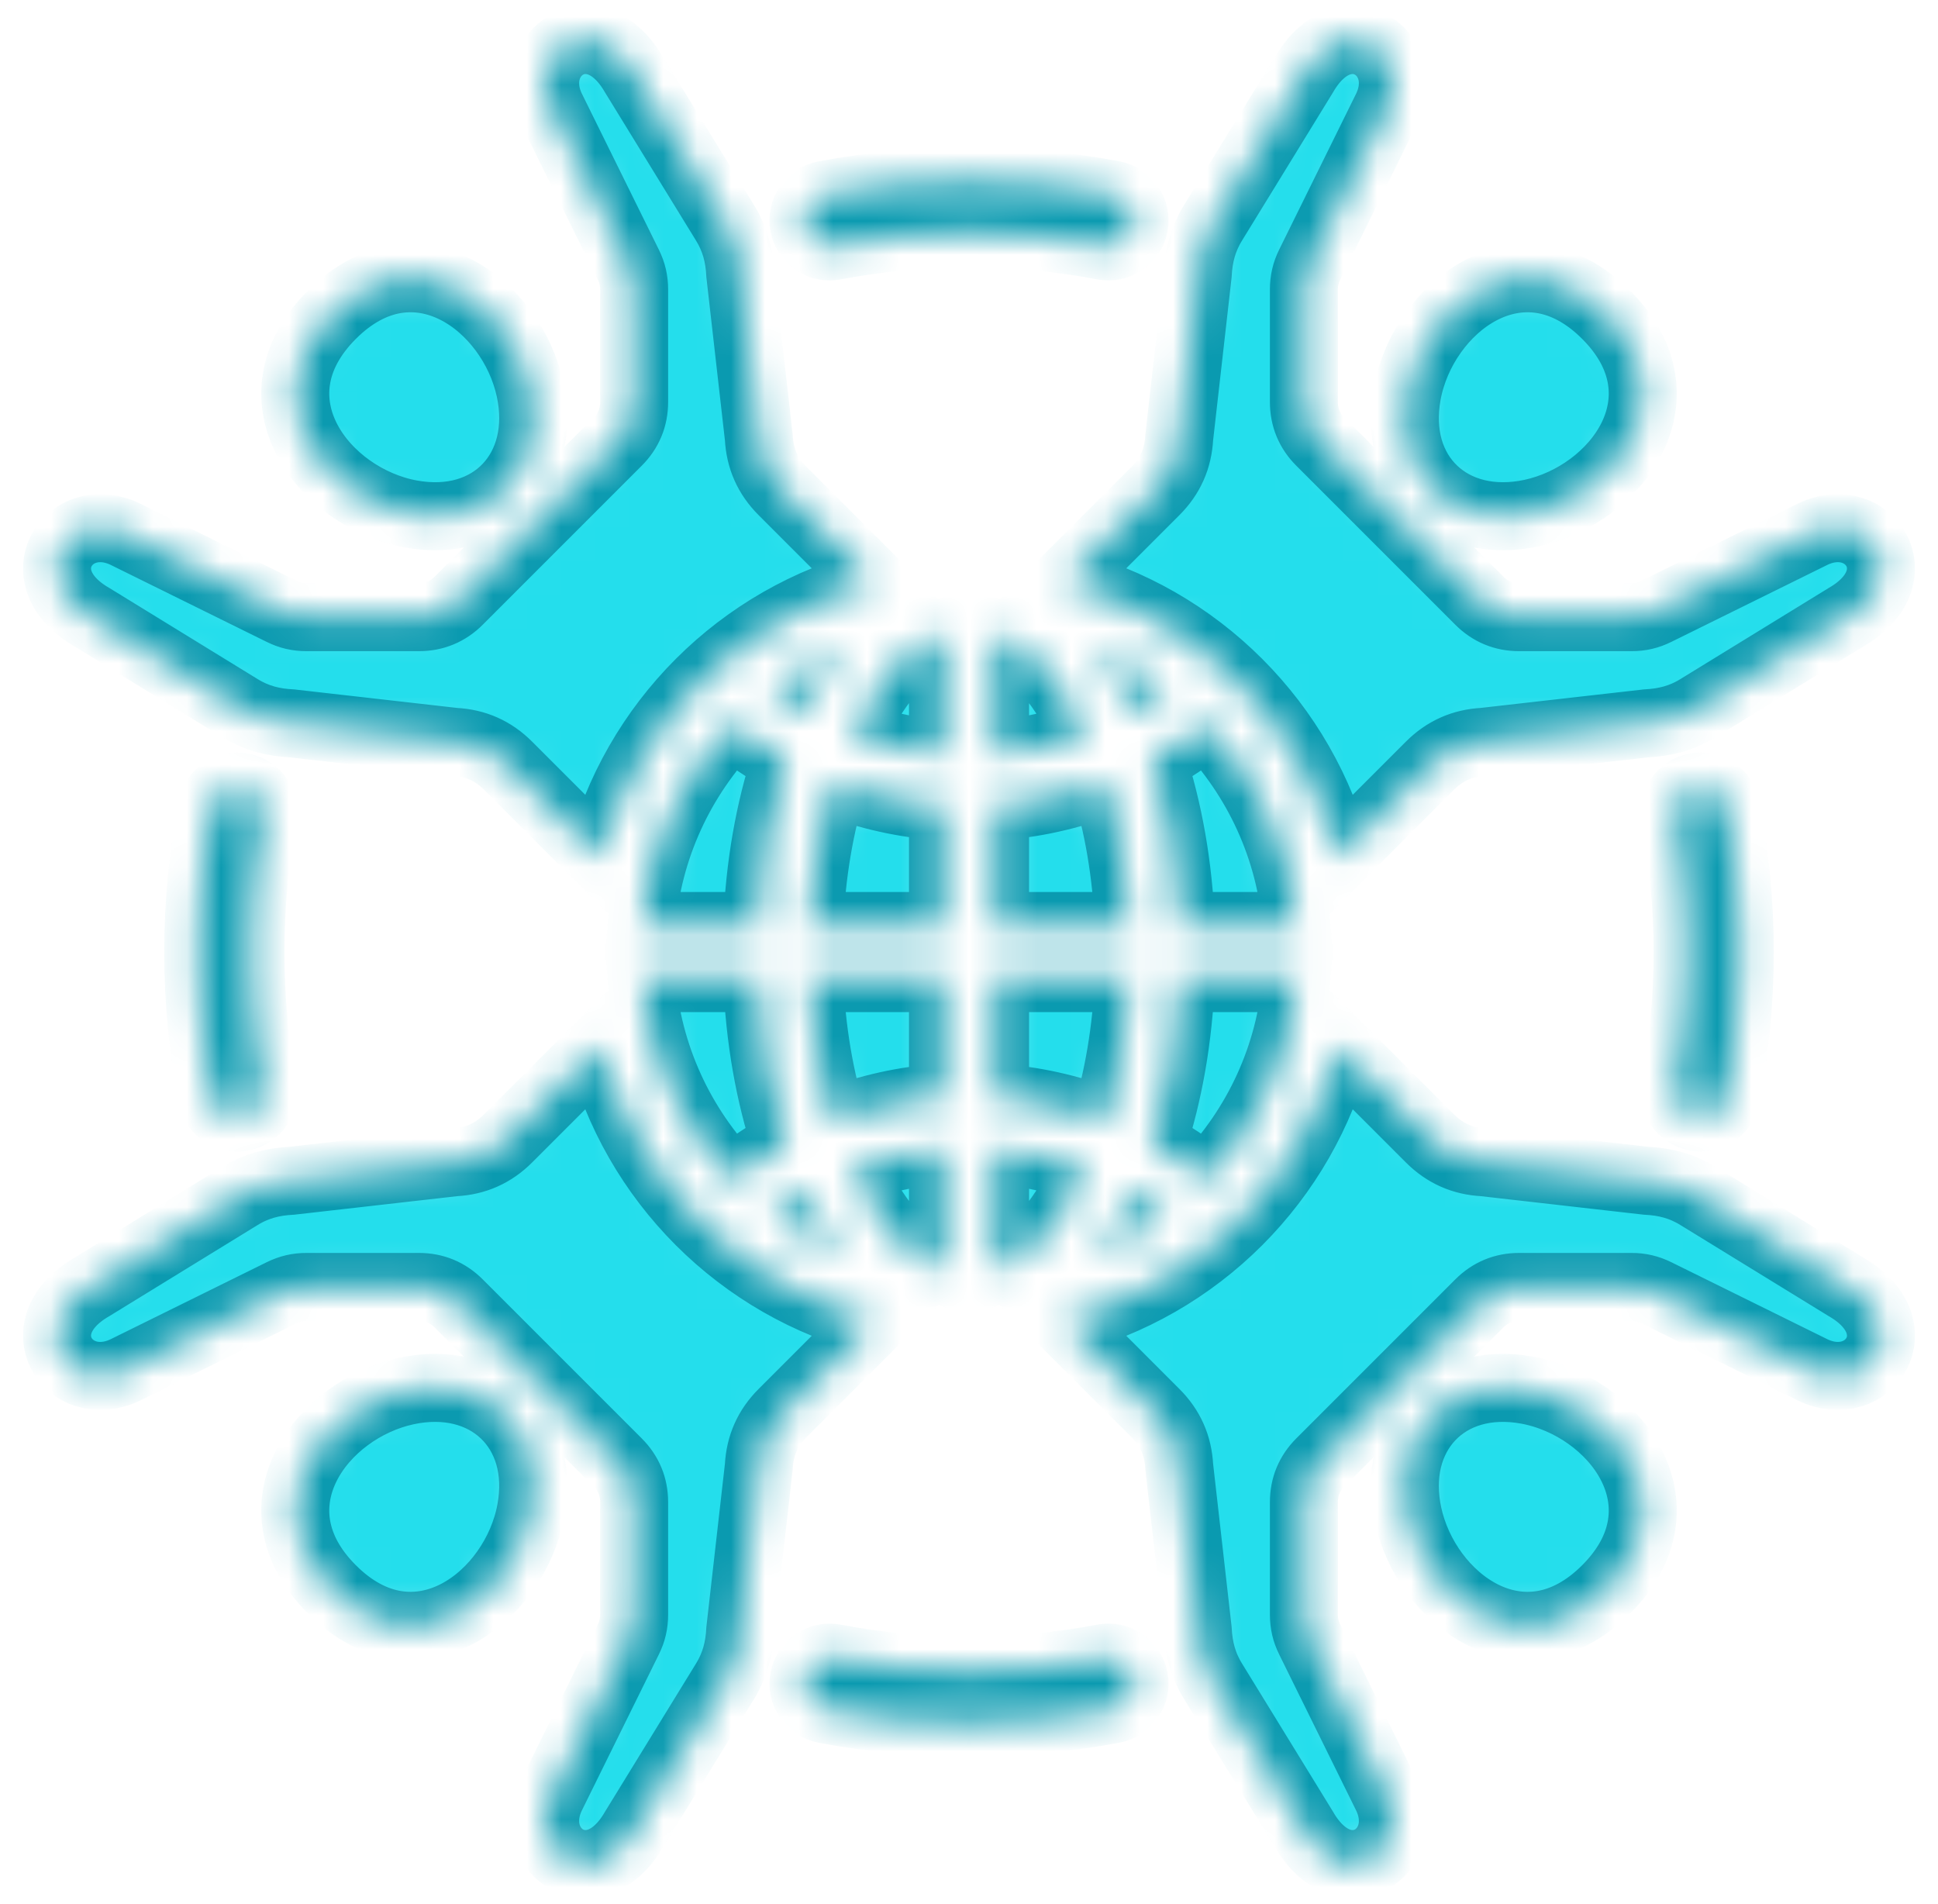 <svg width="57" height="56" viewBox="0 0 57 56" fill="none" xmlns="http://www.w3.org/2000/svg">
<mask id="path-1-inside-1_2537_2418" fill="white">
<path d="M41.386 11.581C41.851 9.04 44.755 6.774 47.241 9.259C49.685 11.704 47.535 14.553 45.046 15.09C42.698 15.596 40.948 13.969 41.386 11.581H41.386ZM44.919 40.885C42.531 40.447 40.904 42.197 41.411 44.545C41.948 47.034 44.797 49.185 47.241 46.741C49.727 44.255 47.461 41.351 44.919 40.885ZM11.955 40.91C9.466 41.447 7.315 44.297 9.76 46.741C12.245 49.226 15.15 46.96 15.615 44.419C16.053 42.031 14.303 40.404 11.955 40.91ZM36.416 20.084C37.815 21.483 38.845 23.25 39.349 25.227L42.057 22.519C42.495 22.081 43.016 21.849 43.634 21.817L48.428 21.273C48.987 21.244 49.468 21.118 49.945 20.825L54.298 18.151C56.34 16.971 54.971 14.915 53.313 15.712L48.717 17.98C48.479 18.098 48.251 18.151 47.986 18.151H44.679C44.224 18.151 43.832 17.988 43.51 17.666L41.172 15.328L38.834 12.99C38.512 12.668 38.35 12.277 38.35 11.821V8.515C38.35 8.249 38.403 8.021 38.52 7.783L40.788 3.187C41.585 1.529 39.529 0.16 38.349 2.202L35.676 6.555C35.383 7.032 35.256 7.513 35.227 8.073L34.683 12.866C34.651 13.484 34.419 14.006 33.982 14.443L31.273 17.152C33.251 17.655 35.018 18.686 36.416 20.084ZM2.703 18.151L7.056 20.825C7.533 21.118 8.014 21.245 8.573 21.273L13.367 21.818C13.985 21.849 14.506 22.081 14.944 22.519L17.652 25.227C18.156 23.25 19.186 21.483 20.585 20.084C21.983 18.686 23.75 17.656 25.727 17.152L23.019 14.443C22.581 14.006 22.35 13.484 22.318 12.866L21.773 8.073C21.745 7.513 21.618 7.032 21.325 6.555L18.651 2.202C17.472 0.16 15.416 1.529 16.212 3.187L18.48 7.783C18.598 8.021 18.651 8.249 18.651 8.515V11.821C18.651 12.277 18.489 12.668 18.167 12.99L15.829 15.328L13.491 17.666C13.169 17.988 12.777 18.151 12.322 18.151H9.015C8.749 18.151 8.522 18.098 8.284 17.98L3.688 15.712C2.03 14.916 0.66 16.972 2.703 18.151ZM54.298 37.849L49.945 35.175C49.468 34.882 48.987 34.755 48.428 34.727L43.634 34.182C43.016 34.151 42.495 33.919 42.057 33.481L39.349 30.773C38.845 32.75 37.815 34.517 36.416 35.916C35.018 37.314 33.251 38.344 31.274 38.848L33.982 41.557C34.42 41.994 34.651 42.516 34.683 43.134L35.227 47.927C35.256 48.486 35.383 48.968 35.676 49.445L38.35 53.798C39.529 55.84 41.585 54.471 40.788 52.813L38.521 48.217C38.403 47.979 38.35 47.751 38.35 47.485V44.179C38.35 43.724 38.512 43.332 38.834 43.01L41.172 40.672L43.51 38.334C43.832 38.012 44.224 37.849 44.679 37.849H47.986C48.252 37.849 48.479 37.903 48.717 38.02L53.313 40.288C54.971 41.084 56.341 39.029 54.298 37.849ZM20.585 35.916C19.186 34.517 18.156 32.75 17.652 30.773L14.944 33.481C14.506 33.919 13.985 34.151 13.367 34.182L8.573 34.727C8.014 34.756 7.533 34.882 7.056 35.175L2.703 37.849C0.66 39.029 2.03 41.084 3.688 40.288L8.284 38.02C8.522 37.903 8.749 37.849 9.015 37.849H12.322C12.777 37.849 13.169 38.012 13.491 38.334L15.829 40.672L18.167 43.01C18.489 43.332 18.651 43.724 18.651 44.179V47.485C18.651 47.751 18.598 47.979 18.48 48.217L16.212 52.813C15.416 54.471 17.472 55.84 18.651 53.798L21.325 49.445C21.618 48.968 21.745 48.486 21.773 47.927L22.318 43.134C22.35 42.516 22.581 41.994 23.019 41.557L25.727 38.848C23.75 38.344 21.983 37.314 20.585 35.916ZM12.081 15.115C14.47 15.553 16.096 13.803 15.59 11.455C15.053 8.966 12.204 6.815 9.76 9.259C7.274 11.745 9.54 14.649 12.081 15.115ZM24.399 7.247C24.446 7.247 24.494 7.243 24.541 7.234C27.151 6.74 29.866 6.742 32.46 7.233C32.876 7.312 33.277 7.039 33.356 6.623C33.435 6.208 33.161 5.807 32.744 5.728C29.966 5.202 27.051 5.2 24.257 5.73C23.84 5.808 23.566 6.209 23.645 6.624C23.719 6.991 24.035 7.247 24.399 7.247H24.399ZM49.878 32.853C49.926 32.862 49.973 32.866 50.02 32.866C50.379 32.866 50.7 32.61 50.769 32.243C51.033 30.851 51.17 29.423 51.17 27.999C51.17 26.574 51.033 25.15 50.769 23.755C50.69 23.339 50.289 23.066 49.873 23.145C49.462 23.224 49.188 23.624 49.267 24.04C49.509 25.342 49.636 26.673 49.636 27.999C49.636 29.324 49.514 30.66 49.267 31.958C49.188 32.374 49.462 32.774 49.878 32.853V32.853ZM7.123 23.145C6.712 23.067 6.306 23.34 6.232 23.755C5.968 25.147 5.831 26.575 5.831 27.999C5.831 29.423 5.968 30.847 6.232 32.243C6.3 32.61 6.622 32.867 6.98 32.867C7.028 32.867 7.075 32.862 7.123 32.853C7.539 32.774 7.813 32.374 7.734 31.959C7.487 30.656 7.365 29.324 7.365 27.999C7.365 26.674 7.487 25.339 7.734 24.04C7.813 23.625 7.539 23.224 7.123 23.145V23.145ZM32.46 48.764C29.855 49.258 27.135 49.256 24.541 48.765C24.125 48.686 23.724 48.96 23.645 49.375C23.566 49.791 23.84 50.191 24.256 50.27C25.648 50.534 27.077 50.667 28.5 50.667C29.924 50.667 31.347 50.533 32.744 50.269C33.161 50.19 33.435 49.789 33.356 49.374C33.277 48.959 32.876 48.685 32.46 48.764V48.764ZM29.266 18.622V22.187C30.207 22.114 31.107 21.908 31.948 21.587C31.869 21.416 31.787 21.251 31.702 21.092C31.029 19.828 30.184 18.944 29.266 18.622ZM33.325 35.069C33.236 35.261 33.144 35.447 33.048 35.626C32.795 36.101 32.518 36.535 32.219 36.922C32.969 36.609 33.671 36.205 34.311 35.722C33.996 35.485 33.667 35.267 33.325 35.069H33.325ZM29.266 37.378C30.184 37.057 31.029 36.172 31.702 34.908C31.787 34.749 31.869 34.584 31.948 34.413C31.107 34.092 30.207 33.886 29.266 33.813V37.378V37.378ZM33.199 28.766H29.266V32.278C30.393 32.355 31.478 32.6 32.495 32.989C32.888 31.739 33.137 30.305 33.199 28.766ZM29.266 27.234H33.199C33.137 25.695 32.888 24.261 32.495 23.012C31.478 23.4 30.393 23.645 29.266 23.722V27.234H29.266ZM38.134 28.766H34.731C34.664 30.536 34.364 32.194 33.889 33.635C34.449 33.942 34.978 34.296 35.473 34.69C36.974 33.126 37.954 31.058 38.134 28.766ZM33.325 20.931C33.667 20.733 33.996 20.515 34.31 20.278C33.671 19.796 32.969 19.391 32.219 19.078C32.518 19.466 32.795 19.899 33.048 20.374C33.144 20.554 33.236 20.739 33.325 20.931H33.325ZM23.953 35.626C23.857 35.446 23.764 35.261 23.676 35.069C23.334 35.267 23.005 35.485 22.69 35.722C23.33 36.205 24.032 36.609 24.782 36.922C24.483 36.534 24.206 36.1 23.953 35.626L23.953 35.626ZM21.527 34.69C22.022 34.296 22.552 33.942 23.111 33.635C22.636 32.194 22.337 30.536 22.27 28.766H18.867C19.047 31.058 20.026 33.126 21.527 34.69ZM35.473 21.31C34.978 21.704 34.449 22.058 33.889 22.366C34.364 23.806 34.664 25.464 34.731 27.234H38.134C37.954 24.942 36.974 22.874 35.473 21.31ZM27.735 18.622C26.817 18.944 25.972 19.828 25.298 21.092C25.213 21.251 25.131 21.416 25.052 21.587C25.893 21.908 26.794 22.114 27.735 22.187L27.735 18.622ZM27.735 23.722C26.607 23.645 25.523 23.4 24.506 23.012C24.113 24.261 23.864 25.695 23.802 27.234H27.735V23.722ZM23.953 20.374C24.206 19.899 24.483 19.466 24.781 19.078C24.032 19.391 23.33 19.796 22.69 20.278C23.004 20.515 23.333 20.733 23.675 20.931C23.764 20.739 23.857 20.554 23.952 20.374H23.953ZM27.735 28.766H23.802C23.864 30.305 24.113 31.739 24.506 32.989C25.523 32.6 26.607 32.355 27.735 32.278V28.766ZM27.735 37.378V33.813C26.794 33.886 25.893 34.092 25.053 34.413C25.131 34.584 25.213 34.749 25.299 34.908C25.972 36.172 26.817 37.057 27.735 37.378H27.735ZM18.867 27.234H22.27C22.337 25.464 22.636 23.806 23.111 22.366C22.552 22.058 22.022 21.704 21.527 21.31C20.026 22.874 19.046 24.942 18.867 27.234Z"/>
</mask>
<path d="M41.386 11.581C41.851 9.04 44.755 6.774 47.241 9.259C49.685 11.704 47.535 14.553 45.046 15.09C42.698 15.596 40.948 13.969 41.386 11.581H41.386ZM44.919 40.885C42.531 40.447 40.904 42.197 41.411 44.545C41.948 47.034 44.797 49.185 47.241 46.741C49.727 44.255 47.461 41.351 44.919 40.885ZM11.955 40.91C9.466 41.447 7.315 44.297 9.76 46.741C12.245 49.226 15.15 46.96 15.615 44.419C16.053 42.031 14.303 40.404 11.955 40.91ZM36.416 20.084C37.815 21.483 38.845 23.25 39.349 25.227L42.057 22.519C42.495 22.081 43.016 21.849 43.634 21.817L48.428 21.273C48.987 21.244 49.468 21.118 49.945 20.825L54.298 18.151C56.34 16.971 54.971 14.915 53.313 15.712L48.717 17.98C48.479 18.098 48.251 18.151 47.986 18.151H44.679C44.224 18.151 43.832 17.988 43.51 17.666L41.172 15.328L38.834 12.99C38.512 12.668 38.35 12.277 38.35 11.821V8.515C38.35 8.249 38.403 8.021 38.52 7.783L40.788 3.187C41.585 1.529 39.529 0.16 38.349 2.202L35.676 6.555C35.383 7.032 35.256 7.513 35.227 8.073L34.683 12.866C34.651 13.484 34.419 14.006 33.982 14.443L31.273 17.152C33.251 17.655 35.018 18.686 36.416 20.084ZM2.703 18.151L7.056 20.825C7.533 21.118 8.014 21.245 8.573 21.273L13.367 21.818C13.985 21.849 14.506 22.081 14.944 22.519L17.652 25.227C18.156 23.25 19.186 21.483 20.585 20.084C21.983 18.686 23.75 17.656 25.727 17.152L23.019 14.443C22.581 14.006 22.35 13.484 22.318 12.866L21.773 8.073C21.745 7.513 21.618 7.032 21.325 6.555L18.651 2.202C17.472 0.16 15.416 1.529 16.212 3.187L18.48 7.783C18.598 8.021 18.651 8.249 18.651 8.515V11.821C18.651 12.277 18.489 12.668 18.167 12.99L15.829 15.328L13.491 17.666C13.169 17.988 12.777 18.151 12.322 18.151H9.015C8.749 18.151 8.522 18.098 8.284 17.98L3.688 15.712C2.03 14.916 0.66 16.972 2.703 18.151ZM54.298 37.849L49.945 35.175C49.468 34.882 48.987 34.755 48.428 34.727L43.634 34.182C43.016 34.151 42.495 33.919 42.057 33.481L39.349 30.773C38.845 32.75 37.815 34.517 36.416 35.916C35.018 37.314 33.251 38.344 31.274 38.848L33.982 41.557C34.42 41.994 34.651 42.516 34.683 43.134L35.227 47.927C35.256 48.486 35.383 48.968 35.676 49.445L38.35 53.798C39.529 55.84 41.585 54.471 40.788 52.813L38.521 48.217C38.403 47.979 38.35 47.751 38.35 47.485V44.179C38.35 43.724 38.512 43.332 38.834 43.01L41.172 40.672L43.51 38.334C43.832 38.012 44.224 37.849 44.679 37.849H47.986C48.252 37.849 48.479 37.903 48.717 38.02L53.313 40.288C54.971 41.084 56.341 39.029 54.298 37.849ZM20.585 35.916C19.186 34.517 18.156 32.75 17.652 30.773L14.944 33.481C14.506 33.919 13.985 34.151 13.367 34.182L8.573 34.727C8.014 34.756 7.533 34.882 7.056 35.175L2.703 37.849C0.66 39.029 2.03 41.084 3.688 40.288L8.284 38.02C8.522 37.903 8.749 37.849 9.015 37.849H12.322C12.777 37.849 13.169 38.012 13.491 38.334L15.829 40.672L18.167 43.01C18.489 43.332 18.651 43.724 18.651 44.179V47.485C18.651 47.751 18.598 47.979 18.48 48.217L16.212 52.813C15.416 54.471 17.472 55.84 18.651 53.798L21.325 49.445C21.618 48.968 21.745 48.486 21.773 47.927L22.318 43.134C22.35 42.516 22.581 41.994 23.019 41.557L25.727 38.848C23.75 38.344 21.983 37.314 20.585 35.916ZM12.081 15.115C14.47 15.553 16.096 13.803 15.59 11.455C15.053 8.966 12.204 6.815 9.76 9.259C7.274 11.745 9.54 14.649 12.081 15.115ZM24.399 7.247C24.446 7.247 24.494 7.243 24.541 7.234C27.151 6.74 29.866 6.742 32.46 7.233C32.876 7.312 33.277 7.039 33.356 6.623C33.435 6.208 33.161 5.807 32.744 5.728C29.966 5.202 27.051 5.2 24.257 5.73C23.84 5.808 23.566 6.209 23.645 6.624C23.719 6.991 24.035 7.247 24.399 7.247H24.399ZM49.878 32.853C49.926 32.862 49.973 32.866 50.02 32.866C50.379 32.866 50.7 32.61 50.769 32.243C51.033 30.851 51.17 29.423 51.17 27.999C51.17 26.574 51.033 25.15 50.769 23.755C50.69 23.339 50.289 23.066 49.873 23.145C49.462 23.224 49.188 23.624 49.267 24.04C49.509 25.342 49.636 26.673 49.636 27.999C49.636 29.324 49.514 30.66 49.267 31.958C49.188 32.374 49.462 32.774 49.878 32.853V32.853ZM7.123 23.145C6.712 23.067 6.306 23.34 6.232 23.755C5.968 25.147 5.831 26.575 5.831 27.999C5.831 29.423 5.968 30.847 6.232 32.243C6.3 32.61 6.622 32.867 6.98 32.867C7.028 32.867 7.075 32.862 7.123 32.853C7.539 32.774 7.813 32.374 7.734 31.959C7.487 30.656 7.365 29.324 7.365 27.999C7.365 26.674 7.487 25.339 7.734 24.04C7.813 23.625 7.539 23.224 7.123 23.145V23.145ZM32.46 48.764C29.855 49.258 27.135 49.256 24.541 48.765C24.125 48.686 23.724 48.96 23.645 49.375C23.566 49.791 23.84 50.191 24.256 50.27C25.648 50.534 27.077 50.667 28.5 50.667C29.924 50.667 31.347 50.533 32.744 50.269C33.161 50.19 33.435 49.789 33.356 49.374C33.277 48.959 32.876 48.685 32.46 48.764V48.764ZM29.266 18.622V22.187C30.207 22.114 31.107 21.908 31.948 21.587C31.869 21.416 31.787 21.251 31.702 21.092C31.029 19.828 30.184 18.944 29.266 18.622ZM33.325 35.069C33.236 35.261 33.144 35.447 33.048 35.626C32.795 36.101 32.518 36.535 32.219 36.922C32.969 36.609 33.671 36.205 34.311 35.722C33.996 35.485 33.667 35.267 33.325 35.069H33.325ZM29.266 37.378C30.184 37.057 31.029 36.172 31.702 34.908C31.787 34.749 31.869 34.584 31.948 34.413C31.107 34.092 30.207 33.886 29.266 33.813V37.378V37.378ZM33.199 28.766H29.266V32.278C30.393 32.355 31.478 32.6 32.495 32.989C32.888 31.739 33.137 30.305 33.199 28.766ZM29.266 27.234H33.199C33.137 25.695 32.888 24.261 32.495 23.012C31.478 23.4 30.393 23.645 29.266 23.722V27.234H29.266ZM38.134 28.766H34.731C34.664 30.536 34.364 32.194 33.889 33.635C34.449 33.942 34.978 34.296 35.473 34.69C36.974 33.126 37.954 31.058 38.134 28.766ZM33.325 20.931C33.667 20.733 33.996 20.515 34.31 20.278C33.671 19.796 32.969 19.391 32.219 19.078C32.518 19.466 32.795 19.899 33.048 20.374C33.144 20.554 33.236 20.739 33.325 20.931H33.325ZM23.953 35.626C23.857 35.446 23.764 35.261 23.676 35.069C23.334 35.267 23.005 35.485 22.69 35.722C23.33 36.205 24.032 36.609 24.782 36.922C24.483 36.534 24.206 36.1 23.953 35.626L23.953 35.626ZM21.527 34.69C22.022 34.296 22.552 33.942 23.111 33.635C22.636 32.194 22.337 30.536 22.27 28.766H18.867C19.047 31.058 20.026 33.126 21.527 34.69ZM35.473 21.31C34.978 21.704 34.449 22.058 33.889 22.366C34.364 23.806 34.664 25.464 34.731 27.234H38.134C37.954 24.942 36.974 22.874 35.473 21.31ZM27.735 18.622C26.817 18.944 25.972 19.828 25.298 21.092C25.213 21.251 25.131 21.416 25.052 21.587C25.893 21.908 26.794 22.114 27.735 22.187L27.735 18.622ZM27.735 23.722C26.607 23.645 25.523 23.4 24.506 23.012C24.113 24.261 23.864 25.695 23.802 27.234H27.735V23.722ZM23.953 20.374C24.206 19.899 24.483 19.466 24.781 19.078C24.032 19.391 23.33 19.796 22.69 20.278C23.004 20.515 23.333 20.733 23.675 20.931C23.764 20.739 23.857 20.554 23.952 20.374H23.953ZM27.735 28.766H23.802C23.864 30.305 24.113 31.739 24.506 32.989C25.523 32.6 26.607 32.355 27.735 32.278V28.766ZM27.735 37.378V33.813C26.794 33.886 25.893 34.092 25.053 34.413C25.131 34.584 25.213 34.749 25.299 34.908C25.972 36.172 26.817 37.057 27.735 37.378H27.735ZM18.867 27.234H22.27C22.337 25.464 22.636 23.806 23.111 22.366C22.552 22.058 22.022 21.704 21.527 21.31C20.026 22.874 19.046 24.942 18.867 27.234Z" fill="#24DEEC" stroke="#0A9AB0" stroke-width="2" mask="url(#path-1-inside-1_2537_2418)"/>
</svg>
